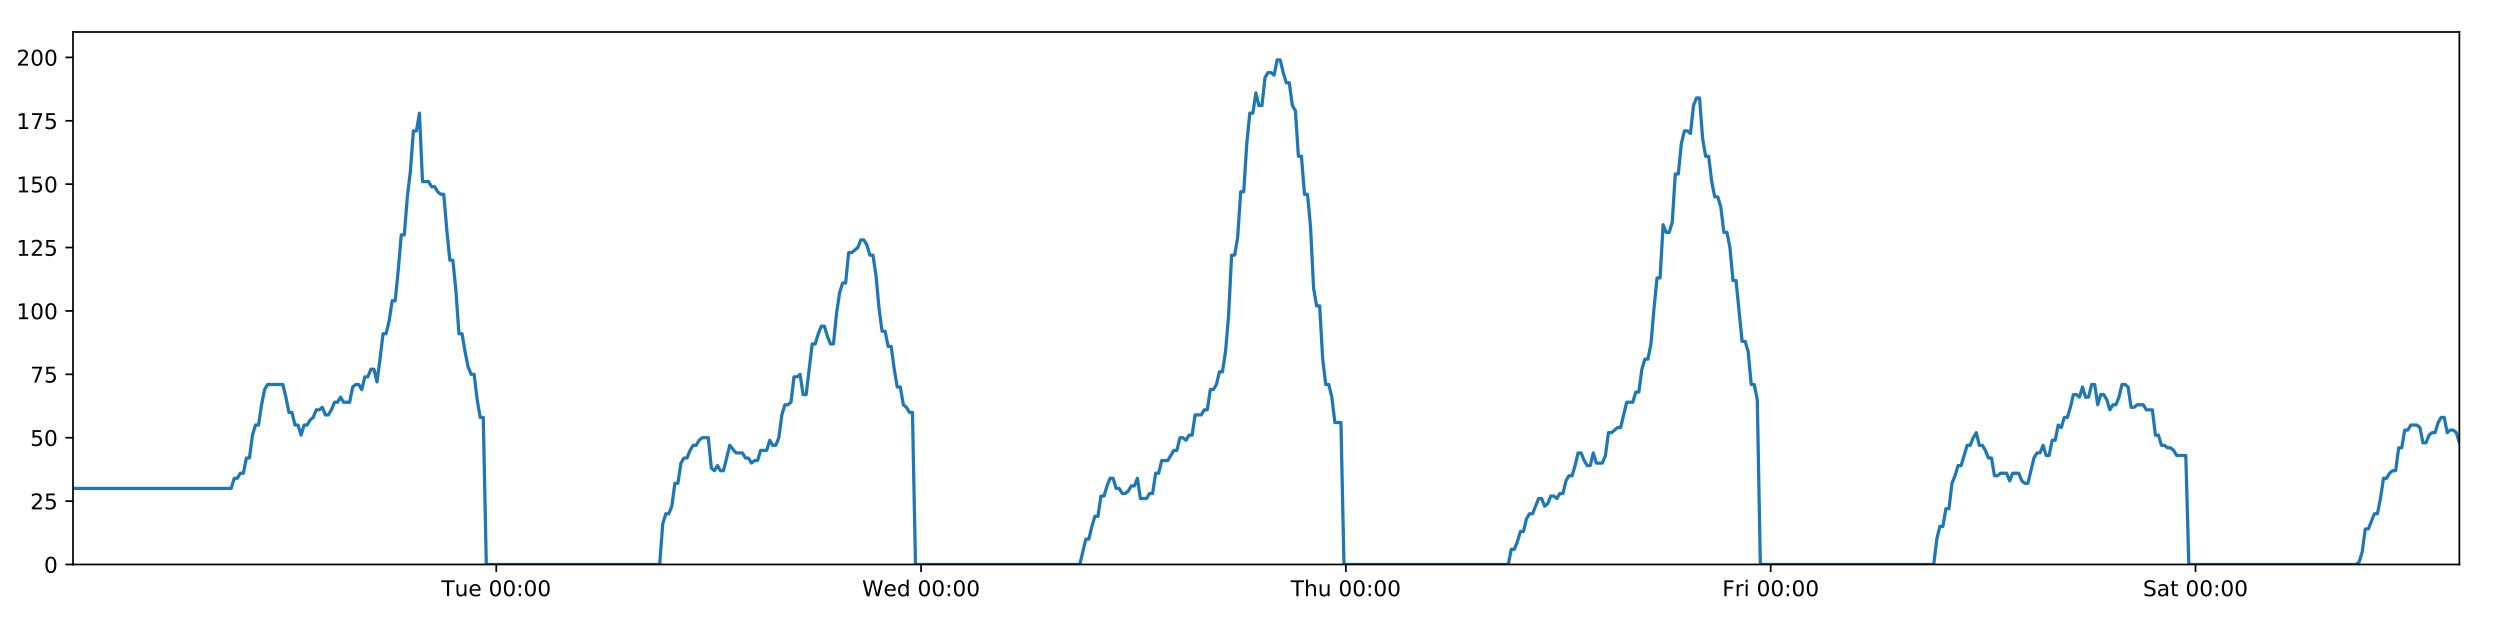 <?xml version="1.0" encoding="utf-8" standalone="no"?>
<!DOCTYPE svg PUBLIC "-//W3C//DTD SVG 1.1//EN"
  "http://www.w3.org/Graphics/SVG/1.1/DTD/svg11.dtd">
<!-- Created with matplotlib (https://matplotlib.org/) -->
<svg height="288pt" version="1.1" viewBox="0 0 1152 288" width="1152pt" xmlns="http://www.w3.org/2000/svg" xmlns:xlink="http://www.w3.org/1999/xlink">
 <defs>
  <style type="text/css">
*{stroke-linecap:butt;stroke-linejoin:round;}
  </style>
 </defs>
 <g id="figure_1">
  <g id="patch_1">
   <path d="M 0 288 
L 1152 288 
L 1152 0 
L 0 0 
z
" style="fill:#ffffff;"/>
  </g>
  <g id="axes_1">
   <g id="patch_2">
    <path d="M 33.64 260.12 
L 1133.28 260.12 
L 1133.28 14.76 
L 33.64 14.76 
z
" style="fill:#ffffff;"/>
   </g>
   <g id="matplotlib.axis_1">
    <g id="xtick_1">
     <g id="line2d_1">
      <defs>
       <path d="M 0 0 
L 0 3.5 
" id="maa0e19278d" style="stroke:#000000;stroke-width:0.8;"/>
      </defs>
      <g>
       <use style="stroke:#000000;stroke-width:0.8;" x="228.682" xlink:href="#maa0e19278d" y="260.12"/>
      </g>
     </g>
     <g id="text_1">
      <!-- Tue 00:00 -->
      <defs>
       <path d="M -0.297 72.906 
L 61.375 72.906 
L 61.375 64.594 
L 35.5 64.594 
L 35.5 0 
L 25.594 0 
L 25.594 64.594 
L -0.297 64.594 
z
" id="DejaVuSans-84"/>
       <path d="M 8.5 21.578 
L 8.5 54.688 
L 17.484 54.688 
L 17.484 21.922 
Q 17.484 14.156 20.5 10.266 
Q 23.531 6.391 29.594 6.391 
Q 36.859 6.391 41.078 11.031 
Q 45.312 15.672 45.312 23.688 
L 45.312 54.688 
L 54.297 54.688 
L 54.297 0 
L 45.312 0 
L 45.312 8.406 
Q 42.047 3.422 37.719 1 
Q 33.406 -1.422 27.688 -1.422 
Q 18.266 -1.422 13.375 4.438 
Q 8.5 10.297 8.5 21.578 
z
M 31.109 56 
z
" id="DejaVuSans-117"/>
       <path d="M 56.203 29.594 
L 56.203 25.203 
L 14.891 25.203 
Q 15.484 15.922 20.484 11.062 
Q 25.484 6.203 34.422 6.203 
Q 39.594 6.203 44.453 7.469 
Q 49.312 8.734 54.109 11.281 
L 54.109 2.781 
Q 49.266 0.734 44.188 -0.344 
Q 39.109 -1.422 33.891 -1.422 
Q 20.797 -1.422 13.156 6.188 
Q 5.516 13.812 5.516 26.812 
Q 5.516 40.234 12.766 48.109 
Q 20.016 56 32.328 56 
Q 43.359 56 49.781 48.891 
Q 56.203 41.797 56.203 29.594 
z
M 47.219 32.234 
Q 47.125 39.594 43.094 43.984 
Q 39.062 48.391 32.422 48.391 
Q 24.906 48.391 20.391 44.141 
Q 15.875 39.891 15.188 32.172 
z
" id="DejaVuSans-101"/>
       <path id="DejaVuSans-32"/>
       <path d="M 31.781 66.406 
Q 24.172 66.406 20.328 58.906 
Q 16.5 51.422 16.5 36.375 
Q 16.5 21.391 20.328 13.891 
Q 24.172 6.391 31.781 6.391 
Q 39.453 6.391 43.281 13.891 
Q 47.125 21.391 47.125 36.375 
Q 47.125 51.422 43.281 58.906 
Q 39.453 66.406 31.781 66.406 
z
M 31.781 74.219 
Q 44.047 74.219 50.516 64.516 
Q 56.984 54.828 56.984 36.375 
Q 56.984 17.969 50.516 8.266 
Q 44.047 -1.422 31.781 -1.422 
Q 19.531 -1.422 13.062 8.266 
Q 6.594 17.969 6.594 36.375 
Q 6.594 54.828 13.062 64.516 
Q 19.531 74.219 31.781 74.219 
z
" id="DejaVuSans-48"/>
       <path d="M 11.719 12.406 
L 22.016 12.406 
L 22.016 0 
L 11.719 0 
z
M 11.719 51.703 
L 22.016 51.703 
L 22.016 39.312 
L 11.719 39.312 
z
" id="DejaVuSans-58"/>
      </defs>
      <g transform="translate(203.396 274.718)scale(0.1 -0.1)">
       <use xlink:href="#DejaVuSans-84"/>
       <use x="60.85" xlink:href="#DejaVuSans-117"/>
       <use x="124.229" xlink:href="#DejaVuSans-101"/>
       <use x="185.752" xlink:href="#DejaVuSans-32"/>
       <use x="217.539" xlink:href="#DejaVuSans-48"/>
       <use x="281.162" xlink:href="#DejaVuSans-48"/>
       <use x="344.785" xlink:href="#DejaVuSans-58"/>
       <use x="378.477" xlink:href="#DejaVuSans-48"/>
       <use x="442.1" xlink:href="#DejaVuSans-48"/>
      </g>
     </g>
    </g>
    <g id="xtick_2">
     <g id="line2d_2">
      <g>
       <use style="stroke:#000000;stroke-width:0.8;" x="424.433" xlink:href="#maa0e19278d" y="260.12"/>
      </g>
     </g>
     <g id="text_2">
      <!-- Wed 00:00 -->
      <defs>
       <path d="M 3.328 72.906 
L 13.281 72.906 
L 28.609 11.281 
L 43.891 72.906 
L 54.984 72.906 
L 70.312 11.281 
L 85.594 72.906 
L 95.609 72.906 
L 77.297 0 
L 64.891 0 
L 49.516 63.281 
L 33.984 0 
L 21.578 0 
z
" id="DejaVuSans-87"/>
       <path d="M 45.406 46.391 
L 45.406 75.984 
L 54.391 75.984 
L 54.391 0 
L 45.406 0 
L 45.406 8.203 
Q 42.578 3.328 38.25 0.953 
Q 33.938 -1.422 27.875 -1.422 
Q 17.969 -1.422 11.734 6.484 
Q 5.516 14.406 5.516 27.297 
Q 5.516 40.188 11.734 48.094 
Q 17.969 56 27.875 56 
Q 33.938 56 38.25 53.625 
Q 42.578 51.266 45.406 46.391 
z
M 14.797 27.297 
Q 14.797 17.391 18.875 11.75 
Q 22.953 6.109 30.078 6.109 
Q 37.203 6.109 41.297 11.75 
Q 45.406 17.391 45.406 27.297 
Q 45.406 37.203 41.297 42.844 
Q 37.203 48.484 30.078 48.484 
Q 22.953 48.484 18.875 42.844 
Q 14.797 37.203 14.797 27.297 
z
" id="DejaVuSans-100"/>
      </defs>
      <g transform="translate(397.244 274.718)scale(0.1 -0.1)">
       <use xlink:href="#DejaVuSans-87"/>
       <use x="98.799" xlink:href="#DejaVuSans-101"/>
       <use x="160.322" xlink:href="#DejaVuSans-100"/>
       <use x="223.799" xlink:href="#DejaVuSans-32"/>
       <use x="255.586" xlink:href="#DejaVuSans-48"/>
       <use x="319.209" xlink:href="#DejaVuSans-48"/>
       <use x="382.832" xlink:href="#DejaVuSans-58"/>
       <use x="416.523" xlink:href="#DejaVuSans-48"/>
       <use x="480.146" xlink:href="#DejaVuSans-48"/>
      </g>
     </g>
    </g>
    <g id="xtick_3">
     <g id="line2d_3">
      <g>
       <use style="stroke:#000000;stroke-width:0.8;" x="620.184" xlink:href="#maa0e19278d" y="260.12"/>
      </g>
     </g>
     <g id="text_3">
      <!-- Thu 00:00 -->
      <defs>
       <path d="M 54.891 33.016 
L 54.891 0 
L 45.906 0 
L 45.906 32.719 
Q 45.906 40.484 42.875 44.328 
Q 39.844 48.188 33.797 48.188 
Q 26.516 48.188 22.312 43.547 
Q 18.109 38.922 18.109 30.906 
L 18.109 0 
L 9.078 0 
L 9.078 75.984 
L 18.109 75.984 
L 18.109 46.188 
Q 21.344 51.125 25.703 53.562 
Q 30.078 56 35.797 56 
Q 45.219 56 50.047 50.172 
Q 54.891 44.344 54.891 33.016 
z
" id="DejaVuSans-104"/>
      </defs>
      <g transform="translate(594.794 274.718)scale(0.1 -0.1)">
       <use xlink:href="#DejaVuSans-84"/>
       <use x="61.084" xlink:href="#DejaVuSans-104"/>
       <use x="124.463" xlink:href="#DejaVuSans-117"/>
       <use x="187.842" xlink:href="#DejaVuSans-32"/>
       <use x="219.629" xlink:href="#DejaVuSans-48"/>
       <use x="283.252" xlink:href="#DejaVuSans-48"/>
       <use x="346.875" xlink:href="#DejaVuSans-58"/>
       <use x="380.566" xlink:href="#DejaVuSans-48"/>
       <use x="444.189" xlink:href="#DejaVuSans-48"/>
      </g>
     </g>
    </g>
    <g id="xtick_4">
     <g id="line2d_4">
      <g>
       <use style="stroke:#000000;stroke-width:0.8;" x="815.936" xlink:href="#maa0e19278d" y="260.12"/>
      </g>
     </g>
     <g id="text_4">
      <!-- Fri 00:00 -->
      <defs>
       <path d="M 9.812 72.906 
L 51.703 72.906 
L 51.703 64.594 
L 19.672 64.594 
L 19.672 43.109 
L 48.578 43.109 
L 48.578 34.812 
L 19.672 34.812 
L 19.672 0 
L 9.812 0 
z
" id="DejaVuSans-70"/>
       <path d="M 41.109 46.297 
Q 39.594 47.172 37.812 47.578 
Q 36.031 48 33.891 48 
Q 26.266 48 22.188 43.047 
Q 18.109 38.094 18.109 28.812 
L 18.109 0 
L 9.078 0 
L 9.078 54.688 
L 18.109 54.688 
L 18.109 46.188 
Q 20.953 51.172 25.484 53.578 
Q 30.031 56 36.531 56 
Q 37.453 56 38.578 55.875 
Q 39.703 55.766 41.062 55.516 
z
" id="DejaVuSans-114"/>
       <path d="M 9.422 54.688 
L 18.406 54.688 
L 18.406 0 
L 9.422 0 
z
M 9.422 75.984 
L 18.406 75.984 
L 18.406 64.594 
L 9.422 64.594 
z
" id="DejaVuSans-105"/>
      </defs>
      <g transform="translate(793.622 274.718)scale(0.1 -0.1)">
       <use xlink:href="#DejaVuSans-70"/>
       <use x="57.41" xlink:href="#DejaVuSans-114"/>
       <use x="98.523" xlink:href="#DejaVuSans-105"/>
       <use x="126.307" xlink:href="#DejaVuSans-32"/>
       <use x="158.094" xlink:href="#DejaVuSans-48"/>
       <use x="221.717" xlink:href="#DejaVuSans-48"/>
       <use x="285.34" xlink:href="#DejaVuSans-58"/>
       <use x="319.031" xlink:href="#DejaVuSans-48"/>
       <use x="382.654" xlink:href="#DejaVuSans-48"/>
      </g>
     </g>
    </g>
    <g id="xtick_5">
     <g id="line2d_5">
      <g>
       <use style="stroke:#000000;stroke-width:0.8;" x="1011.687" xlink:href="#maa0e19278d" y="260.12"/>
      </g>
     </g>
     <g id="text_5">
      <!-- Sat 00:00 -->
      <defs>
       <path d="M 53.516 70.516 
L 53.516 60.891 
Q 47.906 63.578 42.922 64.891 
Q 37.938 66.219 33.297 66.219 
Q 25.25 66.219 20.875 63.094 
Q 16.5 59.969 16.5 54.203 
Q 16.5 49.359 19.406 46.891 
Q 22.312 44.438 30.422 42.922 
L 36.375 41.703 
Q 47.406 39.594 52.656 34.297 
Q 57.906 29 57.906 20.125 
Q 57.906 9.516 50.797 4.047 
Q 43.703 -1.422 29.984 -1.422 
Q 24.812 -1.422 18.969 -0.25 
Q 13.141 0.922 6.891 3.219 
L 6.891 13.375 
Q 12.891 10.016 18.656 8.297 
Q 24.422 6.594 29.984 6.594 
Q 38.422 6.594 43.016 9.906 
Q 47.609 13.234 47.609 19.391 
Q 47.609 24.75 44.312 27.781 
Q 41.016 30.812 33.5 32.328 
L 27.484 33.5 
Q 16.453 35.688 11.516 40.375 
Q 6.594 45.062 6.594 53.422 
Q 6.594 63.094 13.406 68.656 
Q 20.219 74.219 32.172 74.219 
Q 37.312 74.219 42.625 73.281 
Q 47.953 72.359 53.516 70.516 
z
" id="DejaVuSans-83"/>
       <path d="M 34.281 27.484 
Q 23.391 27.484 19.188 25 
Q 14.984 22.516 14.984 16.5 
Q 14.984 11.719 18.141 8.906 
Q 21.297 6.109 26.703 6.109 
Q 34.188 6.109 38.703 11.406 
Q 43.219 16.703 43.219 25.484 
L 43.219 27.484 
z
M 52.203 31.203 
L 52.203 0 
L 43.219 0 
L 43.219 8.297 
Q 40.141 3.328 35.547 0.953 
Q 30.953 -1.422 24.312 -1.422 
Q 15.922 -1.422 10.953 3.297 
Q 6 8.016 6 15.922 
Q 6 25.141 12.172 29.828 
Q 18.359 34.516 30.609 34.516 
L 43.219 34.516 
L 43.219 35.406 
Q 43.219 41.609 39.141 45 
Q 35.062 48.391 27.688 48.391 
Q 23 48.391 18.547 47.266 
Q 14.109 46.141 10.016 43.891 
L 10.016 52.203 
Q 14.938 54.109 19.578 55.047 
Q 24.219 56 28.609 56 
Q 40.484 56 46.344 49.844 
Q 52.203 43.703 52.203 31.203 
z
" id="DejaVuSans-97"/>
       <path d="M 18.312 70.219 
L 18.312 54.688 
L 36.812 54.688 
L 36.812 47.703 
L 18.312 47.703 
L 18.312 18.016 
Q 18.312 11.328 20.141 9.422 
Q 21.969 7.516 27.594 7.516 
L 36.812 7.516 
L 36.812 0 
L 27.594 0 
Q 17.188 0 13.234 3.875 
Q 9.281 7.766 9.281 18.016 
L 9.281 47.703 
L 2.688 47.703 
L 2.688 54.688 
L 9.281 54.688 
L 9.281 70.219 
z
" id="DejaVuSans-116"/>
      </defs>
      <g transform="translate(987.49 274.718)scale(0.1 -0.1)">
       <use xlink:href="#DejaVuSans-83"/>
       <use x="63.477" xlink:href="#DejaVuSans-97"/>
       <use x="124.756" xlink:href="#DejaVuSans-116"/>
       <use x="163.965" xlink:href="#DejaVuSans-32"/>
       <use x="195.752" xlink:href="#DejaVuSans-48"/>
       <use x="259.375" xlink:href="#DejaVuSans-48"/>
       <use x="322.998" xlink:href="#DejaVuSans-58"/>
       <use x="356.689" xlink:href="#DejaVuSans-48"/>
       <use x="420.312" xlink:href="#DejaVuSans-48"/>
      </g>
     </g>
    </g>
   </g>
   <g id="matplotlib.axis_2">
    <g id="ytick_1">
     <g id="line2d_6">
      <defs>
       <path d="M 0 0 
L -3.5 0 
" id="m4188efff18" style="stroke:#000000;stroke-width:0.8;"/>
      </defs>
      <g>
       <use style="stroke:#000000;stroke-width:0.8;" x="33.64" xlink:href="#m4188efff18" y="260.12"/>
      </g>
     </g>
     <g id="text_6">
      <!-- 0 -->
      <g transform="translate(20.277 263.919)scale(0.1 -0.1)">
       <use xlink:href="#DejaVuSans-48"/>
      </g>
     </g>
    </g>
    <g id="ytick_2">
     <g id="line2d_7">
      <g>
       <use style="stroke:#000000;stroke-width:0.8;" x="33.64" xlink:href="#m4188efff18" y="230.91"/>
      </g>
     </g>
     <g id="text_7">
      <!-- 25 -->
      <defs>
       <path d="M 19.188 8.297 
L 53.609 8.297 
L 53.609 0 
L 7.328 0 
L 7.328 8.297 
Q 12.938 14.109 22.625 23.891 
Q 32.328 33.688 34.812 36.531 
Q 39.547 41.844 41.422 45.531 
Q 43.312 49.219 43.312 52.781 
Q 43.312 58.594 39.234 62.25 
Q 35.156 65.922 28.609 65.922 
Q 23.969 65.922 18.812 64.312 
Q 13.672 62.703 7.812 59.422 
L 7.812 69.391 
Q 13.766 71.781 18.938 73 
Q 24.125 74.219 28.422 74.219 
Q 39.75 74.219 46.484 68.547 
Q 53.219 62.891 53.219 53.422 
Q 53.219 48.922 51.531 44.891 
Q 49.859 40.875 45.406 35.406 
Q 44.188 33.984 37.641 27.219 
Q 31.109 20.453 19.188 8.297 
z
" id="DejaVuSans-50"/>
       <path d="M 10.797 72.906 
L 49.516 72.906 
L 49.516 64.594 
L 19.828 64.594 
L 19.828 46.734 
Q 21.969 47.469 24.109 47.828 
Q 26.266 48.188 28.422 48.188 
Q 40.625 48.188 47.75 41.5 
Q 54.891 34.812 54.891 23.391 
Q 54.891 11.625 47.562 5.094 
Q 40.234 -1.422 26.906 -1.422 
Q 22.312 -1.422 17.547 -0.641 
Q 12.797 0.141 7.719 1.703 
L 7.719 11.625 
Q 12.109 9.234 16.797 8.062 
Q 21.484 6.891 26.703 6.891 
Q 35.156 6.891 40.078 11.328 
Q 45.016 15.766 45.016 23.391 
Q 45.016 31 40.078 35.438 
Q 35.156 39.891 26.703 39.891 
Q 22.75 39.891 18.812 39.016 
Q 14.891 38.141 10.797 36.281 
z
" id="DejaVuSans-53"/>
      </defs>
      <g transform="translate(13.915 234.71)scale(0.1 -0.1)">
       <use xlink:href="#DejaVuSans-50"/>
       <use x="63.623" xlink:href="#DejaVuSans-53"/>
      </g>
     </g>
    </g>
    <g id="ytick_3">
     <g id="line2d_8">
      <g>
       <use style="stroke:#000000;stroke-width:0.8;" x="33.64" xlink:href="#m4188efff18" y="201.701"/>
      </g>
     </g>
     <g id="text_8">
      <!-- 50 -->
      <g transform="translate(13.915 205.5)scale(0.1 -0.1)">
       <use xlink:href="#DejaVuSans-53"/>
       <use x="63.623" xlink:href="#DejaVuSans-48"/>
      </g>
     </g>
    </g>
    <g id="ytick_4">
     <g id="line2d_9">
      <g>
       <use style="stroke:#000000;stroke-width:0.8;" x="33.64" xlink:href="#m4188efff18" y="172.491"/>
      </g>
     </g>
     <g id="text_9">
      <!-- 75 -->
      <defs>
       <path d="M 8.203 72.906 
L 55.078 72.906 
L 55.078 68.703 
L 28.609 0 
L 18.312 0 
L 43.219 64.594 
L 8.203 64.594 
z
" id="DejaVuSans-55"/>
      </defs>
      <g transform="translate(13.915 176.291)scale(0.1 -0.1)">
       <use xlink:href="#DejaVuSans-55"/>
       <use x="63.623" xlink:href="#DejaVuSans-53"/>
      </g>
     </g>
    </g>
    <g id="ytick_5">
     <g id="line2d_10">
      <g>
       <use style="stroke:#000000;stroke-width:0.8;" x="33.64" xlink:href="#m4188efff18" y="143.282"/>
      </g>
     </g>
     <g id="text_10">
      <!-- 100 -->
      <defs>
       <path d="M 12.406 8.297 
L 28.516 8.297 
L 28.516 63.922 
L 10.984 60.406 
L 10.984 69.391 
L 28.422 72.906 
L 38.281 72.906 
L 38.281 8.297 
L 54.391 8.297 
L 54.391 0 
L 12.406 0 
z
" id="DejaVuSans-49"/>
      </defs>
      <g transform="translate(7.553 147.081)scale(0.1 -0.1)">
       <use xlink:href="#DejaVuSans-49"/>
       <use x="63.623" xlink:href="#DejaVuSans-48"/>
       <use x="127.246" xlink:href="#DejaVuSans-48"/>
      </g>
     </g>
    </g>
    <g id="ytick_6">
     <g id="line2d_11">
      <g>
       <use style="stroke:#000000;stroke-width:0.8;" x="33.64" xlink:href="#m4188efff18" y="114.072"/>
      </g>
     </g>
     <g id="text_11">
      <!-- 125 -->
      <g transform="translate(7.553 117.872)scale(0.1 -0.1)">
       <use xlink:href="#DejaVuSans-49"/>
       <use x="63.623" xlink:href="#DejaVuSans-50"/>
       <use x="127.246" xlink:href="#DejaVuSans-53"/>
      </g>
     </g>
    </g>
    <g id="ytick_7">
     <g id="line2d_12">
      <g>
       <use style="stroke:#000000;stroke-width:0.8;" x="33.64" xlink:href="#m4188efff18" y="84.863"/>
      </g>
     </g>
     <g id="text_12">
      <!-- 150 -->
      <g transform="translate(7.553 88.662)scale(0.1 -0.1)">
       <use xlink:href="#DejaVuSans-49"/>
       <use x="63.623" xlink:href="#DejaVuSans-53"/>
       <use x="127.246" xlink:href="#DejaVuSans-48"/>
      </g>
     </g>
    </g>
    <g id="ytick_8">
     <g id="line2d_13">
      <g>
       <use style="stroke:#000000;stroke-width:0.8;" x="33.64" xlink:href="#m4188efff18" y="55.653"/>
      </g>
     </g>
     <g id="text_13">
      <!-- 175 -->
      <g transform="translate(7.553 59.453)scale(0.1 -0.1)">
       <use xlink:href="#DejaVuSans-49"/>
       <use x="63.623" xlink:href="#DejaVuSans-55"/>
       <use x="127.246" xlink:href="#DejaVuSans-53"/>
      </g>
     </g>
    </g>
    <g id="ytick_9">
     <g id="line2d_14">
      <g>
       <use style="stroke:#000000;stroke-width:0.8;" x="33.64" xlink:href="#m4188efff18" y="26.444"/>
      </g>
     </g>
     <g id="text_14">
      <!-- 200 -->
      <g transform="translate(7.553 30.243)scale(0.1 -0.1)">
       <use xlink:href="#DejaVuSans-50"/>
       <use x="63.623" xlink:href="#DejaVuSans-48"/>
       <use x="127.246" xlink:href="#DejaVuSans-48"/>
      </g>
     </g>
    </g>
   </g>
   <g id="line2d_15">
    <path clip-path="url(#pbc3694b114)" d="M 33.64 225.069 
L 106.541 225.069 
L 107.943 220.395 
L 109.344 220.395 
L 110.744 218.058 
L 112.142 218.058 
L 113.539 211.048 
L 114.939 211.048 
L 116.337 200.533 
L 117.735 195.859 
L 119.134 195.859 
L 120.532 186.512 
L 121.93 179.502 
L 123.331 177.165 
L 130.335 177.165 
L 131.734 183.007 
L 133.135 190.017 
L 134.533 190.017 
L 135.93 195.859 
L 137.33 195.859 
L 138.728 200.533 
L 140.128 195.859 
L 141.528 195.859 
L 142.926 193.522 
L 144.324 192.354 
L 145.722 188.849 
L 147.119 188.849 
L 148.518 187.68 
L 149.918 191.186 
L 151.316 191.186 
L 152.717 188.849 
L 154.115 185.344 
L 155.512 185.344 
L 156.912 183.007 
L 158.311 185.344 
L 161.106 185.344 
L 162.506 178.333 
L 163.905 177.165 
L 165.306 177.165 
L 166.706 179.502 
L 168.107 173.66 
L 169.51 173.66 
L 170.911 170.155 
L 172.315 170.155 
L 173.715 175.997 
L 175.113 165.481 
L 176.511 153.797 
L 177.908 153.797 
L 179.306 147.955 
L 180.704 138.608 
L 182.102 138.608 
L 183.501 124.588 
L 184.9 108.23 
L 186.298 108.23 
L 187.699 90.705 
L 189.098 79.021 
L 190.495 60.327 
L 191.894 60.327 
L 193.292 52.148 
L 194.689 83.694 
L 197.486 83.694 
L 198.887 86.031 
L 200.285 86.031 
L 201.686 88.368 
L 203.085 89.536 
L 204.483 89.536 
L 205.883 105.894 
L 207.286 119.914 
L 208.685 119.914 
L 210.085 133.935 
L 211.486 153.797 
L 212.888 153.797 
L 214.286 161.976 
L 215.686 168.986 
L 217.084 172.491 
L 218.485 172.491 
L 219.887 184.175 
L 221.285 192.354 
L 222.683 192.354 
L 224.086 260.12 
L 303.979 260.12 
L 305.379 241.426 
L 306.779 236.752 
L 308.18 236.752 
L 309.579 233.247 
L 310.977 222.732 
L 312.377 222.732 
L 313.777 213.385 
L 315.177 211.048 
L 316.579 211.048 
L 317.983 207.543 
L 319.385 205.206 
L 320.786 205.206 
L 322.184 202.869 
L 323.587 201.701 
L 326.39 201.701 
L 327.787 215.722 
L 329.186 216.89 
L 330.587 214.553 
L 331.986 216.89 
L 333.385 216.89 
L 336.274 205.206 
L 339.16 208.711 
L 342.096 208.711 
L 343.494 211.048 
L 344.893 211.048 
L 346.291 213.385 
L 347.688 212.216 
L 349.089 212.216 
L 350.489 207.543 
L 353.286 207.543 
L 354.684 202.869 
L 356.085 205.206 
L 357.483 205.206 
L 358.882 201.701 
L 360.281 191.186 
L 361.679 186.512 
L 363.076 186.512 
L 364.475 185.344 
L 365.873 173.66 
L 367.274 173.66 
L 368.673 172.491 
L 370.074 181.838 
L 371.472 181.838 
L 374.269 158.471 
L 375.668 158.471 
L 377.068 153.797 
L 378.467 150.292 
L 379.865 150.292 
L 381.265 154.966 
L 382.664 158.471 
L 384.063 158.471 
L 385.464 144.45 
L 386.865 135.103 
L 388.264 130.43 
L 389.662 130.43 
L 391.061 116.409 
L 392.459 116.409 
L 395.261 114.072 
L 396.661 110.567 
L 398.063 110.567 
L 399.462 112.904 
L 400.862 117.578 
L 402.261 117.578 
L 403.662 126.925 
L 405.06 142.114 
L 406.46 152.629 
L 407.86 152.629 
L 409.257 159.639 
L 410.661 159.639 
L 412.058 170.155 
L 413.458 178.333 
L 414.859 178.333 
L 416.257 186.512 
L 417.658 187.68 
L 419.058 190.017 
L 420.456 190.017 
L 421.854 260.12 
L 497.567 260.12 
L 500.34 248.436 
L 501.737 248.436 
L 503.135 242.594 
L 504.533 237.921 
L 505.931 237.921 
L 507.329 228.574 
L 508.728 228.574 
L 510.126 223.9 
L 511.523 220.395 
L 512.922 220.395 
L 514.32 225.069 
L 515.719 225.069 
L 517.119 227.405 
L 518.519 227.405 
L 519.921 226.237 
L 521.322 223.9 
L 522.72 223.9 
L 524.118 220.395 
L 525.516 229.742 
L 528.314 229.742 
L 529.714 227.405 
L 531.114 227.405 
L 532.512 218.058 
L 533.912 218.058 
L 535.311 212.216 
L 538.11 212.216 
L 540.908 207.543 
L 542.315 207.543 
L 543.716 201.701 
L 545.119 201.701 
L 546.517 202.869 
L 547.915 200.533 
L 549.312 200.533 
L 550.71 191.186 
L 553.506 191.186 
L 554.927 188.849 
L 556.326 188.849 
L 557.723 179.502 
L 559.126 179.502 
L 560.525 177.165 
L 561.924 171.323 
L 563.325 171.323 
L 564.723 161.976 
L 566.122 145.619 
L 567.52 117.578 
L 568.918 117.578 
L 570.317 109.399 
L 571.715 88.368 
L 573.113 88.368 
L 574.515 66.169 
L 575.914 52.148 
L 577.313 52.148 
L 578.71 42.801 
L 580.109 48.643 
L 581.51 48.643 
L 582.91 35.791 
L 584.308 33.454 
L 585.708 33.454 
L 587.111 34.622 
L 588.512 27.612 
L 589.916 27.612 
L 591.314 33.454 
L 592.714 38.128 
L 594.112 38.128 
L 595.513 48.643 
L 596.91 50.98 
L 598.309 72.011 
L 599.706 72.011 
L 601.107 89.536 
L 602.505 89.536 
L 603.904 104.725 
L 605.303 132.766 
L 606.702 140.945 
L 608.104 140.945 
L 609.504 165.481 
L 610.901 177.165 
L 612.3 177.165 
L 613.701 183.007 
L 615.101 194.691 
L 617.9 194.691 
L 619.299 260.12 
L 695.005 260.12 
L 696.404 253.11 
L 697.804 253.11 
L 699.203 249.605 
L 700.604 244.931 
L 702.001 244.931 
L 703.399 239.089 
L 704.799 236.752 
L 706.197 236.752 
L 708.993 229.742 
L 710.394 229.742 
L 711.794 233.247 
L 713.195 232.079 
L 714.594 228.574 
L 715.994 228.574 
L 717.392 229.742 
L 718.79 227.405 
L 720.192 227.405 
L 721.591 221.563 
L 722.988 219.227 
L 724.393 219.227 
L 725.79 214.553 
L 727.188 208.711 
L 728.586 208.711 
L 729.984 212.216 
L 731.383 214.553 
L 732.784 214.553 
L 734.184 208.711 
L 735.582 213.385 
L 738.379 213.385 
L 739.778 209.88 
L 741.18 199.364 
L 742.577 199.364 
L 745.378 197.027 
L 746.776 197.027 
L 749.576 185.344 
L 752.377 185.344 
L 753.775 180.67 
L 755.174 180.67 
L 756.573 170.155 
L 757.973 165.481 
L 759.37 165.481 
L 760.769 158.471 
L 762.167 142.114 
L 763.565 128.093 
L 764.962 128.093 
L 766.364 103.557 
L 767.768 107.062 
L 769.169 107.062 
L 770.57 102.389 
L 771.97 80.189 
L 773.368 80.189 
L 774.767 66.169 
L 776.164 60.327 
L 777.562 60.327 
L 778.962 61.495 
L 780.362 48.643 
L 781.76 45.138 
L 783.161 45.138 
L 784.559 63.832 
L 785.957 72.011 
L 787.356 72.011 
L 788.755 83.694 
L 790.154 90.705 
L 791.554 90.705 
L 792.952 95.378 
L 794.36 107.062 
L 795.763 107.062 
L 797.161 114.072 
L 798.558 129.261 
L 799.958 129.261 
L 802.753 157.302 
L 804.155 157.302 
L 805.557 161.976 
L 806.957 177.165 
L 808.357 177.165 
L 809.757 184.175 
L 811.156 260.12 
L 891.07 260.12 
L 892.468 248.436 
L 893.869 242.594 
L 895.271 242.594 
L 896.668 234.416 
L 898.066 234.416 
L 899.464 222.732 
L 900.862 219.227 
L 902.262 214.553 
L 903.663 214.553 
L 906.466 205.206 
L 907.867 205.206 
L 909.266 201.701 
L 910.666 199.364 
L 912.065 205.206 
L 913.464 205.206 
L 914.862 207.543 
L 916.263 211.048 
L 917.663 211.048 
L 919.065 219.227 
L 920.464 219.227 
L 921.862 218.058 
L 924.659 218.058 
L 926.057 221.563 
L 927.455 218.058 
L 930.252 218.058 
L 931.651 221.563 
L 933.05 222.732 
L 934.447 222.732 
L 937.246 211.048 
L 938.643 208.711 
L 940.043 208.711 
L 941.44 205.206 
L 942.838 209.88 
L 944.236 209.88 
L 945.634 202.869 
L 947.034 202.869 
L 948.433 195.859 
L 949.831 197.027 
L 951.23 192.354 
L 952.629 192.354 
L 954.028 187.68 
L 955.427 181.838 
L 956.825 181.838 
L 958.224 183.007 
L 959.623 178.333 
L 961.024 183.007 
L 962.425 183.007 
L 963.823 177.165 
L 965.222 177.165 
L 966.623 186.512 
L 968.024 181.838 
L 969.423 181.838 
L 970.822 184.175 
L 972.222 188.849 
L 973.621 186.512 
L 975.022 186.512 
L 976.419 183.007 
L 977.82 177.165 
L 979.22 177.165 
L 980.618 178.333 
L 982.015 187.68 
L 983.413 187.68 
L 984.812 186.512 
L 987.613 186.512 
L 989.014 188.849 
L 991.813 188.849 
L 993.214 200.533 
L 994.613 200.533 
L 996.011 205.206 
L 997.411 205.206 
L 998.812 206.374 
L 1000.213 206.374 
L 1001.613 207.543 
L 1003.014 209.88 
L 1007.217 209.88 
L 1008.616 260.12 
L 1085.72 260.12 
L 1087.118 258.952 
L 1088.516 254.278 
L 1089.915 243.763 
L 1091.315 243.763 
L 1094.115 236.752 
L 1095.515 236.752 
L 1096.915 229.742 
L 1098.315 220.395 
L 1099.713 220.395 
L 1101.111 218.058 
L 1102.509 216.89 
L 1103.91 216.89 
L 1105.31 206.374 
L 1106.709 206.374 
L 1108.106 198.196 
L 1109.506 198.196 
L 1110.904 195.859 
L 1113.698 195.859 
L 1115.101 197.027 
L 1116.499 204.038 
L 1117.902 204.038 
L 1119.299 200.533 
L 1120.697 199.364 
L 1122.095 199.364 
L 1123.493 194.691 
L 1124.891 192.354 
L 1126.289 192.354 
L 1127.687 199.364 
L 1129.085 198.196 
L 1130.485 198.196 
L 1131.883 199.364 
L 1133.28 204.038 
L 1133.28 204.038 
" style="fill:none;stroke:#1f77b4;stroke-linecap:square;stroke-width:1.5;"/>
   </g>
   <g id="patch_3">
    <path d="M 33.64 260.12 
L 33.64 14.76 
" style="fill:none;stroke:#000000;stroke-linecap:square;stroke-linejoin:miter;stroke-width:0.8;"/>
   </g>
   <g id="patch_4">
    <path d="M 1133.28 260.12 
L 1133.28 14.76 
" style="fill:none;stroke:#000000;stroke-linecap:square;stroke-linejoin:miter;stroke-width:0.8;"/>
   </g>
   <g id="patch_5">
    <path d="M 33.64 260.12 
L 1133.28 260.12 
" style="fill:none;stroke:#000000;stroke-linecap:square;stroke-linejoin:miter;stroke-width:0.8;"/>
   </g>
   <g id="patch_6">
    <path d="M 33.64 14.76 
L 1133.28 14.76 
" style="fill:none;stroke:#000000;stroke-linecap:square;stroke-linejoin:miter;stroke-width:0.8;"/>
   </g>
  </g>
 </g>
 <defs>
  <clipPath id="pbc3694b114">
   <rect height="245.36" width="1099.64" x="33.64" y="14.76"/>
  </clipPath>
 </defs>
</svg>
